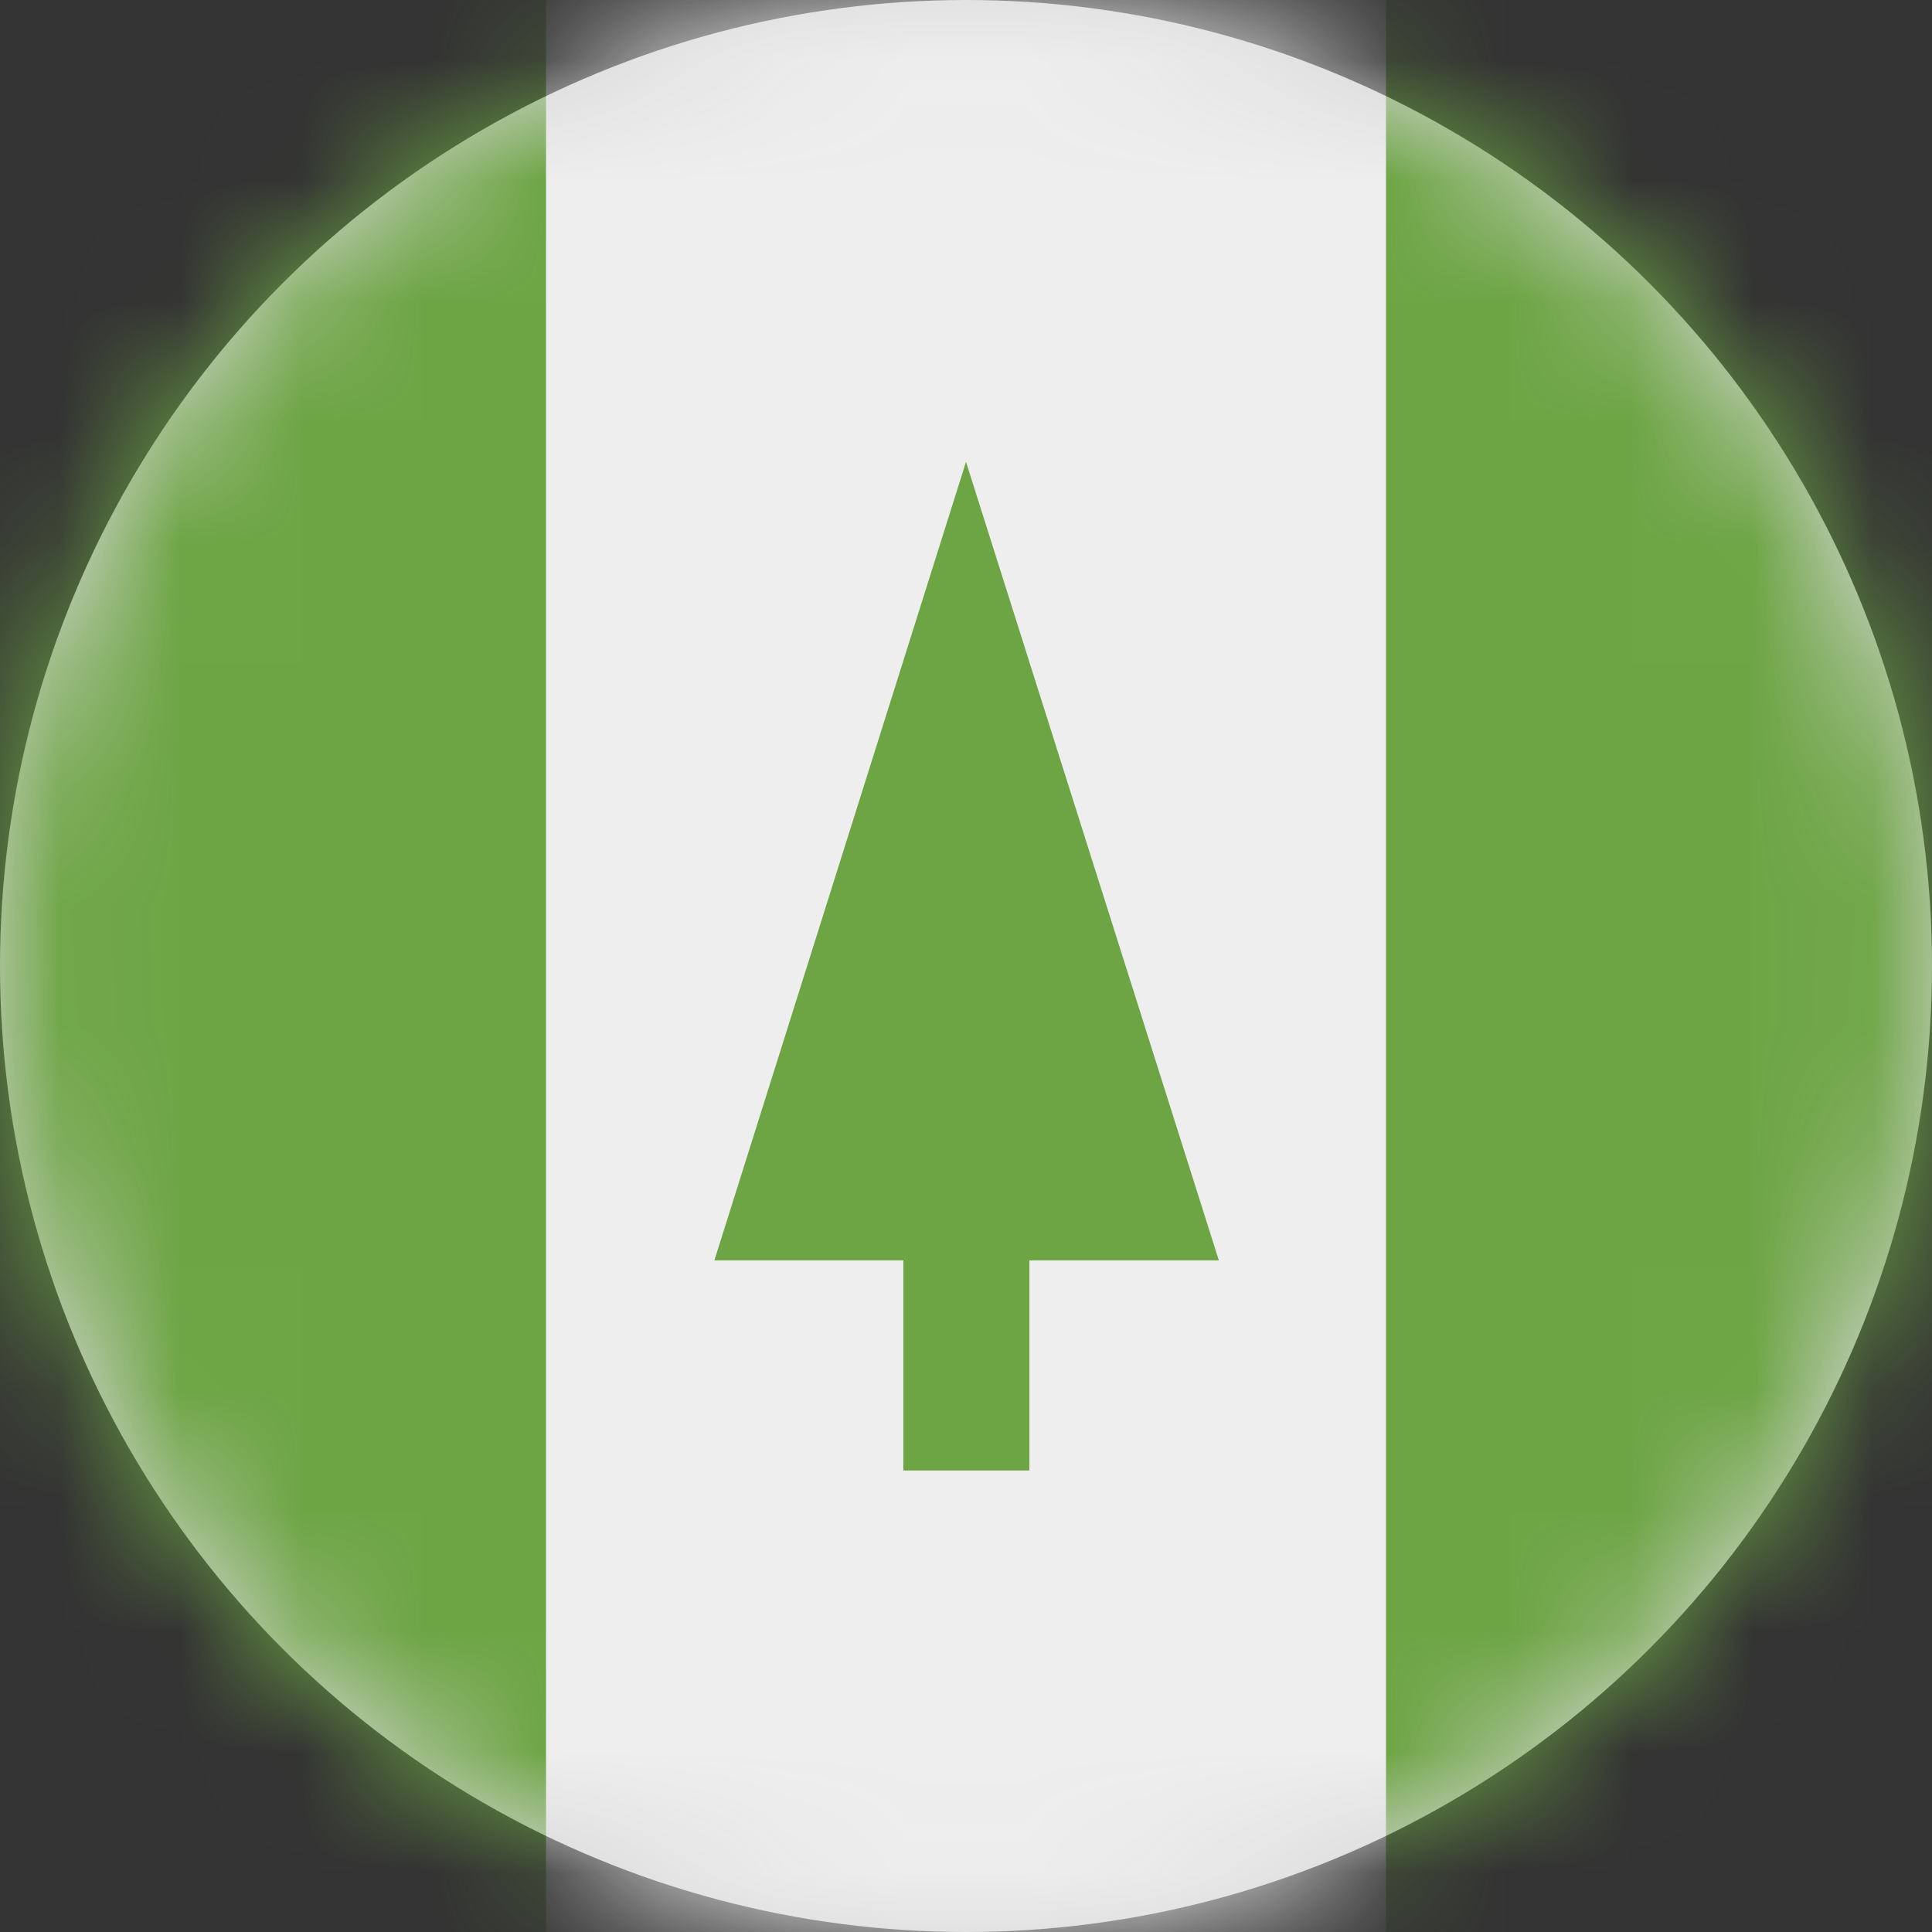 <?xml version="1.0" encoding="UTF-8"?>
<svg width="16px" height="16px" viewBox="0 0 16 16" version="1.1" xmlns="http://www.w3.org/2000/svg" xmlns:xlink="http://www.w3.org/1999/xlink">
    <rect x="0" y="0" width="16" height="16" fill="#333333" stroke="none"/>
    <title>nf_flag_16px</title>
    <defs>
        <circle id="path-1" cx="8" cy="8" r="8"></circle>
    </defs>
    <g id="Design-System" stroke="none" stroke-width="1" fill="none" fill-rule="evenodd">
        <g id="Flags-16x16" transform="translate(-301, -1155)">
            <g id="flag" transform="translate(301, 1155)">
                <mask id="mask-2" fill="white">
                    <use xlink:href="#path-1"></use>
                </mask>
                <use id="Mask" fill="#D8D8D8" xlink:href="#path-1"></use>
                <g id="nf" mask="url(#mask-2)" fill-rule="nonzero">
                    <polygon id="Path" fill="#6DA544" points="0 0 4.522 0 7.909 1.288 11.478 0 16 0 16 16 11.478 16 8.034 14.706 4.522 16 0 16"></polygon>
                    <polygon id="Path" fill="#EEEEEE" points="4.522 0 11.478 0 11.478 16 4.522 16"></polygon>
                    <polygon id="Path" fill="#6DA544" points="10.094 10.438 8 3.825 5.916 10.438 7.481 10.438 7.481 12.178 8.525 12.178 8.525 10.438"></polygon>
                </g>
            </g>
        </g>
    </g>
</svg>